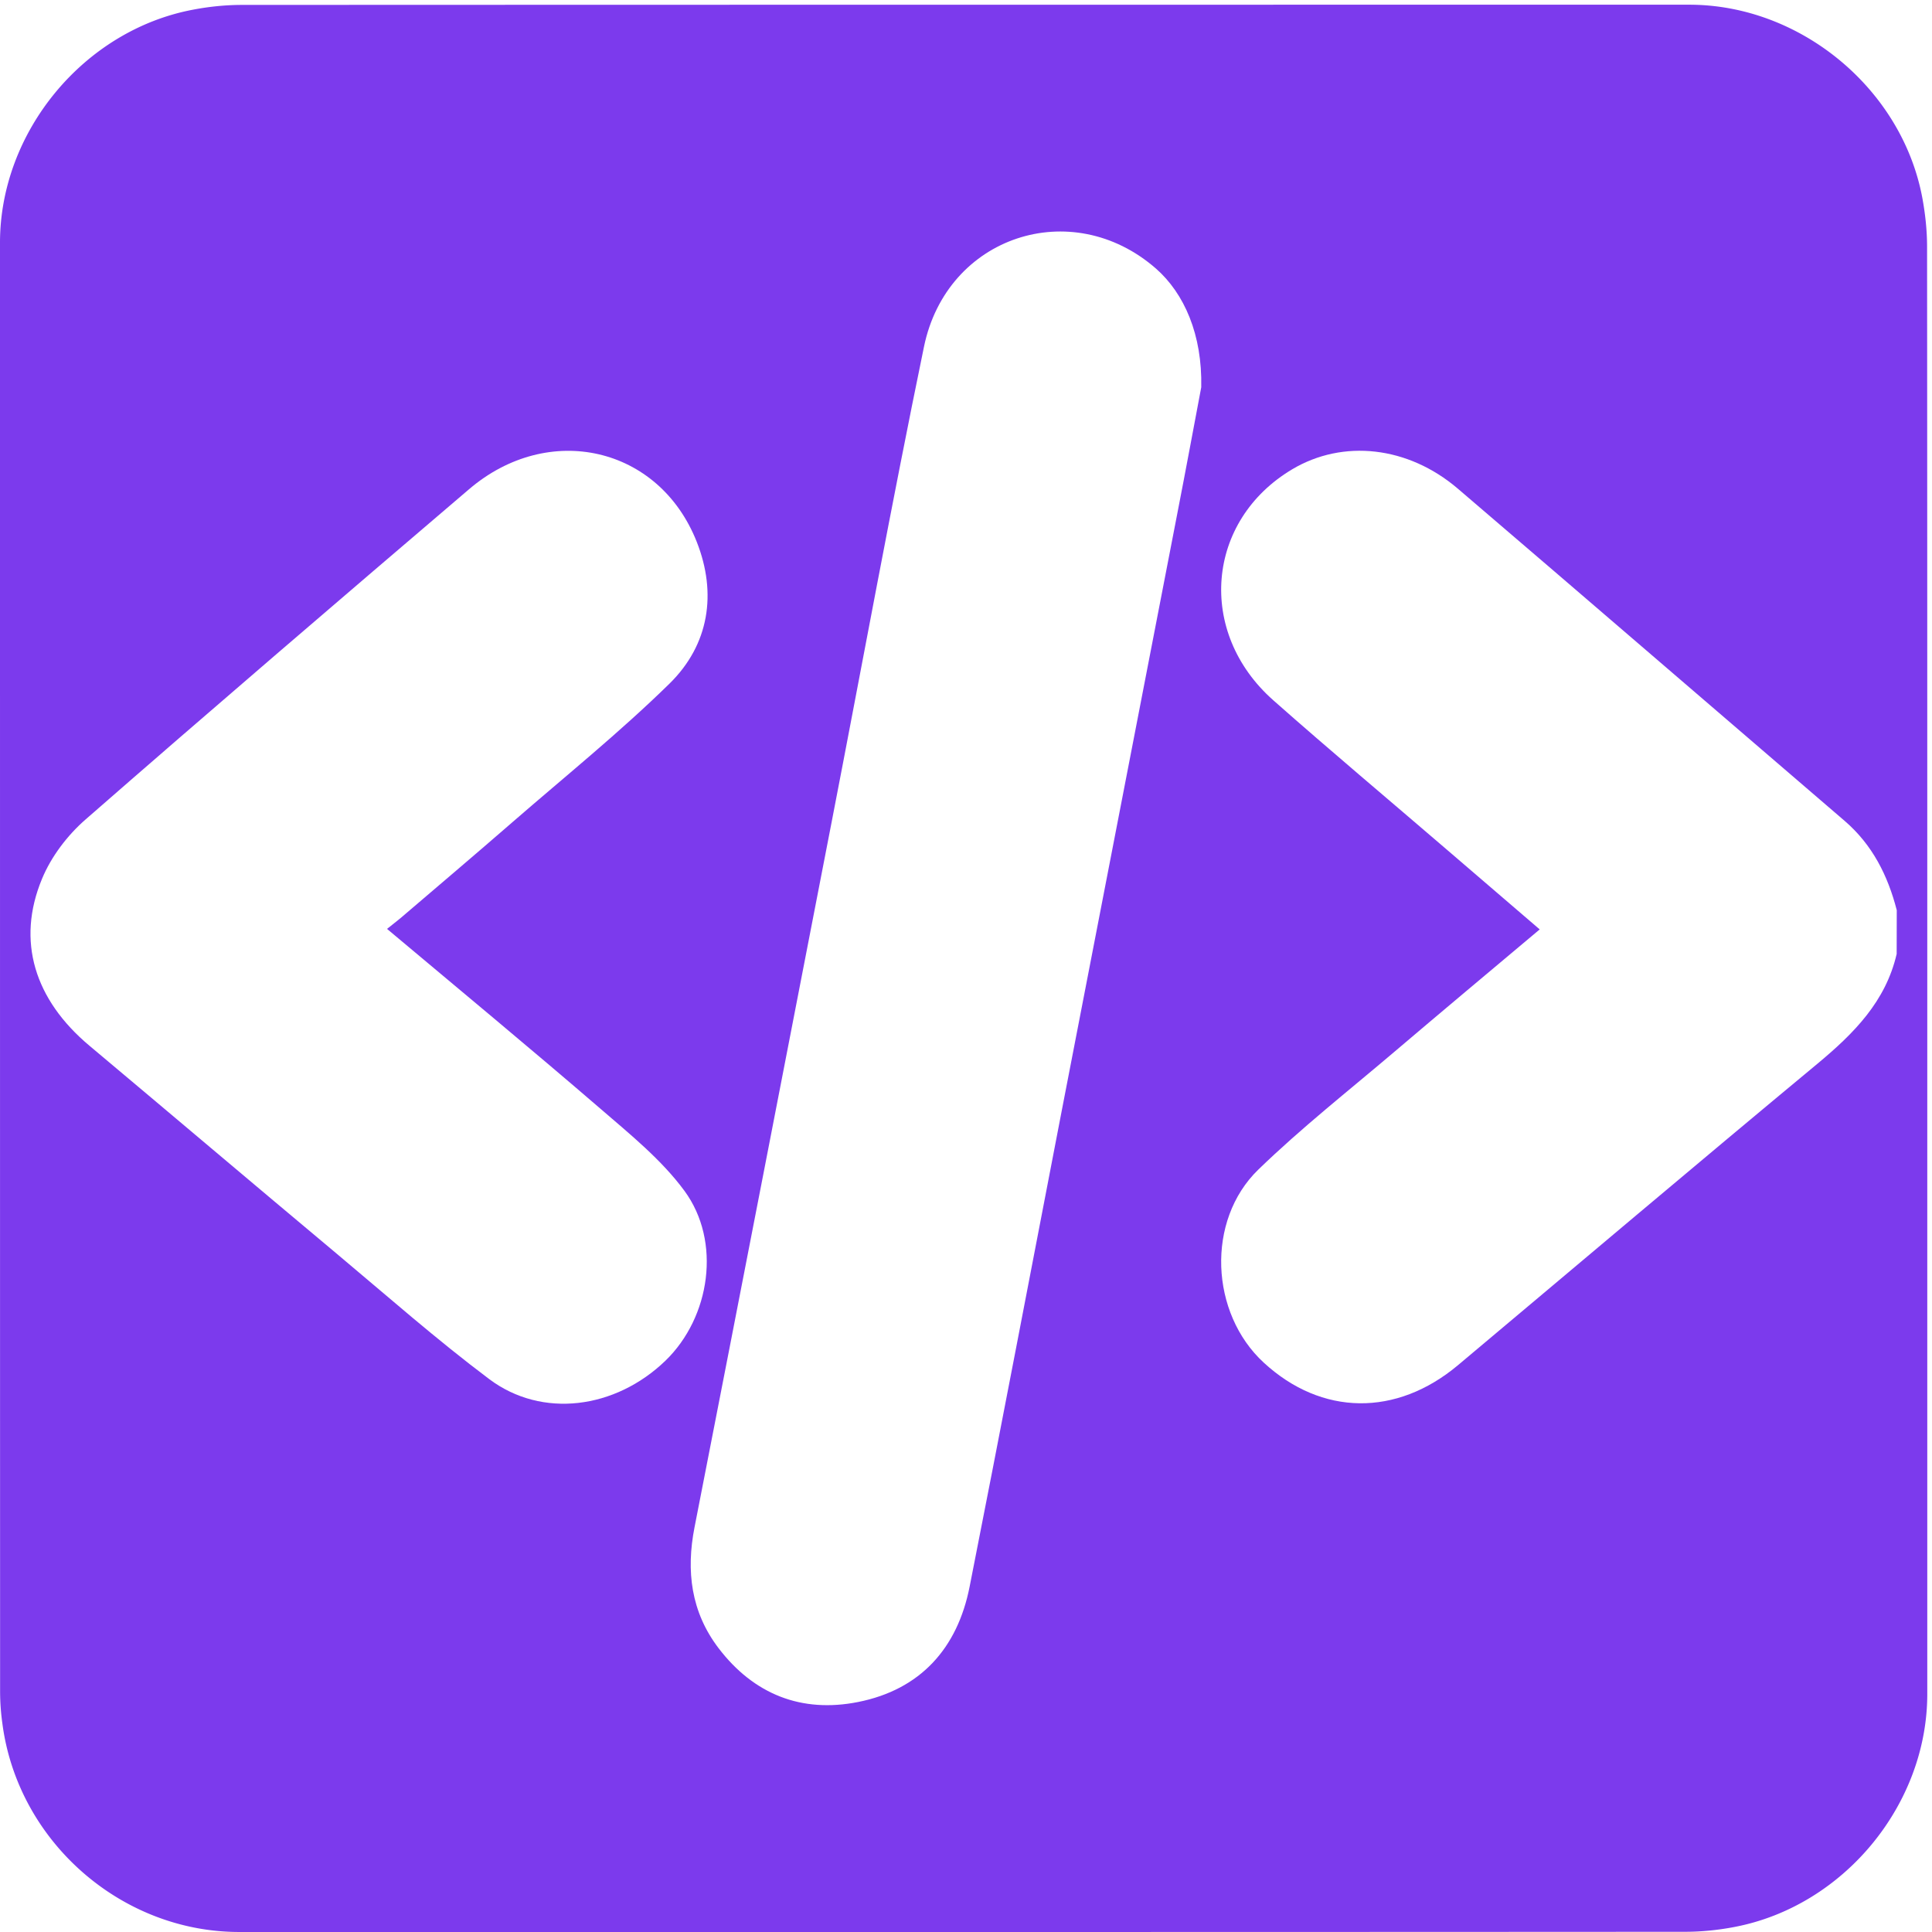 <svg xmlns="http://www.w3.org/2000/svg" id="code" viewBox="0 0 769 769" width="500" height="500" shape-rendering="geometricPrecision" text-rendering="geometricPrecision" version="1.1">
  <style id="type">
    @keyframes left_bracket_f_o{0%{fill-opacity:1;animation-timing-function:step-end}15%,50%{fill-opacity:0;animation-timing-function:step-end}85%,to{fill-opacity:1}}@keyframes slash_f_o{0%{fill-opacity:1;animation-timing-function:step-end}25%,50%{fill-opacity:0;animation-timing-function:step-end}75%,to{fill-opacity:1}}@keyframes right_bracket_f_o{0%{fill-opacity:1;animation-timing-function:step-end}35%,50%{fill-opacity:0;animation-timing-function:step-end}65%,to{fill-opacity:1}}#code{pointer-events:all}#code *{animation-play-state:paused!important}#code:hover *{animation-play-state:running!important}#left_bracket{animation:left_bracket_f_o 2000ms linear infinite normal forwards}#slash{animation:slash_f_o 2000ms linear infinite normal forwards}#right_bracket{animation:right_bracket_f_o 2000ms linear infinite normal forwards}
  </style>
  <g id="background" transform="matrix(4 0 0 4 -808.48 -2293.246)">
    <path id="square" d="M393.9 669.69v72.19c0 11.03-8.32 21.11-19.18 23.18-1.61.31-3.27.48-4.9.48-47.97.03-95.93.02-143.9.02-11.76 0-22.02-9.02-23.56-20.72a23.27 23.27 0 01-.23-3.12c-.01-48.09-.01-96.18-.01-144.26 0-11.03 8.32-21.12 19.18-23.18 1.61-.31 3.27-.48 4.9-.48 48.01-.02 96.02-.02 144.02-.02 11.03 0 21.13 8.33 23.18 19.18.3 1.61.48 3.27.48 4.9.02 23.95.02 47.89.02 71.83z" fill="#7C3AED" stroke="none" stroke-width="1"/>
  </g>
  <g id="code_top" transform="matrix(4 0 0 4 -808.464 -2293.226)">
    <g id="code_group" fill="#FFF" stroke="none" stroke-width="1">
      <path id="left_bracket" d="M390.85 668.23c-1.09 4.73-4.25 7.9-7.84 10.89-11.99 9.95-23.88 20.02-35.81 30.03-6.14 5.15-13.58 5.05-19.33-.25-5.33-4.9-5.77-14.14-.54-19.21 4.28-4.15 9-7.86 13.55-11.73 4.74-4.03 9.51-8.02 14.45-12.17l-9.21-7.91c-5.77-4.96-11.6-9.85-17.3-14.89-7.65-6.77-6.69-17.89 1.89-22.99 5.05-3 11.5-2.31 16.47 1.93 12.85 10.99 25.65 22.04 38.48 33.05 2.77 2.38 4.31 5.44 5.2 8.9-.01 1.45-.01 2.9-.01 4.35z"/>
      <path id="slash" d="M321.65 611.84c-.64 3.37-1.5 8.05-2.41 12.71-3.82 19.76-7.65 39.51-11.47 59.27-3.05 15.79-6.05 31.6-9.17 47.38-1.21 6.13-4.9 10.24-11.1 11.47-5.62 1.12-10.38-.76-13.89-5.37-2.73-3.59-3.24-7.66-2.38-12.03 4.58-23.41 9.12-46.84 13.66-70.26 3.05-15.73 5.93-31.5 9.17-47.2 2.27-11.02 14.7-15.09 23.07-7.79 2.85 2.5 4.63 6.61 4.52 11.82z"/>
      <path id="right_bracket" d="M240.63 665.74c7.22 6.06 14.29 11.91 21.23 17.89 2.95 2.55 6.08 5.07 8.36 8.17 3.71 5.04 2.58 12.59-1.89 16.91-4.99 4.81-12.28 5.77-17.53 1.83-5.26-3.95-10.2-8.31-15.25-12.54-8.2-6.86-16.35-13.77-24.54-20.64-5.45-4.57-7.29-10.41-4.71-16.61.91-2.2 2.52-4.32 4.32-5.89 12.65-11.05 25.4-21.97 38.17-32.87 7.91-6.76 18.91-4.27 22.66 5.24 2.02 5.12 1.24 10.22-2.71 14.1-4.95 4.85-10.37 9.22-15.62 13.78-3.69 3.21-7.42 6.37-11.14 9.55-.41.34-.84.67-1.35 1.08z"/>
    </g>
  </g>
</svg>
